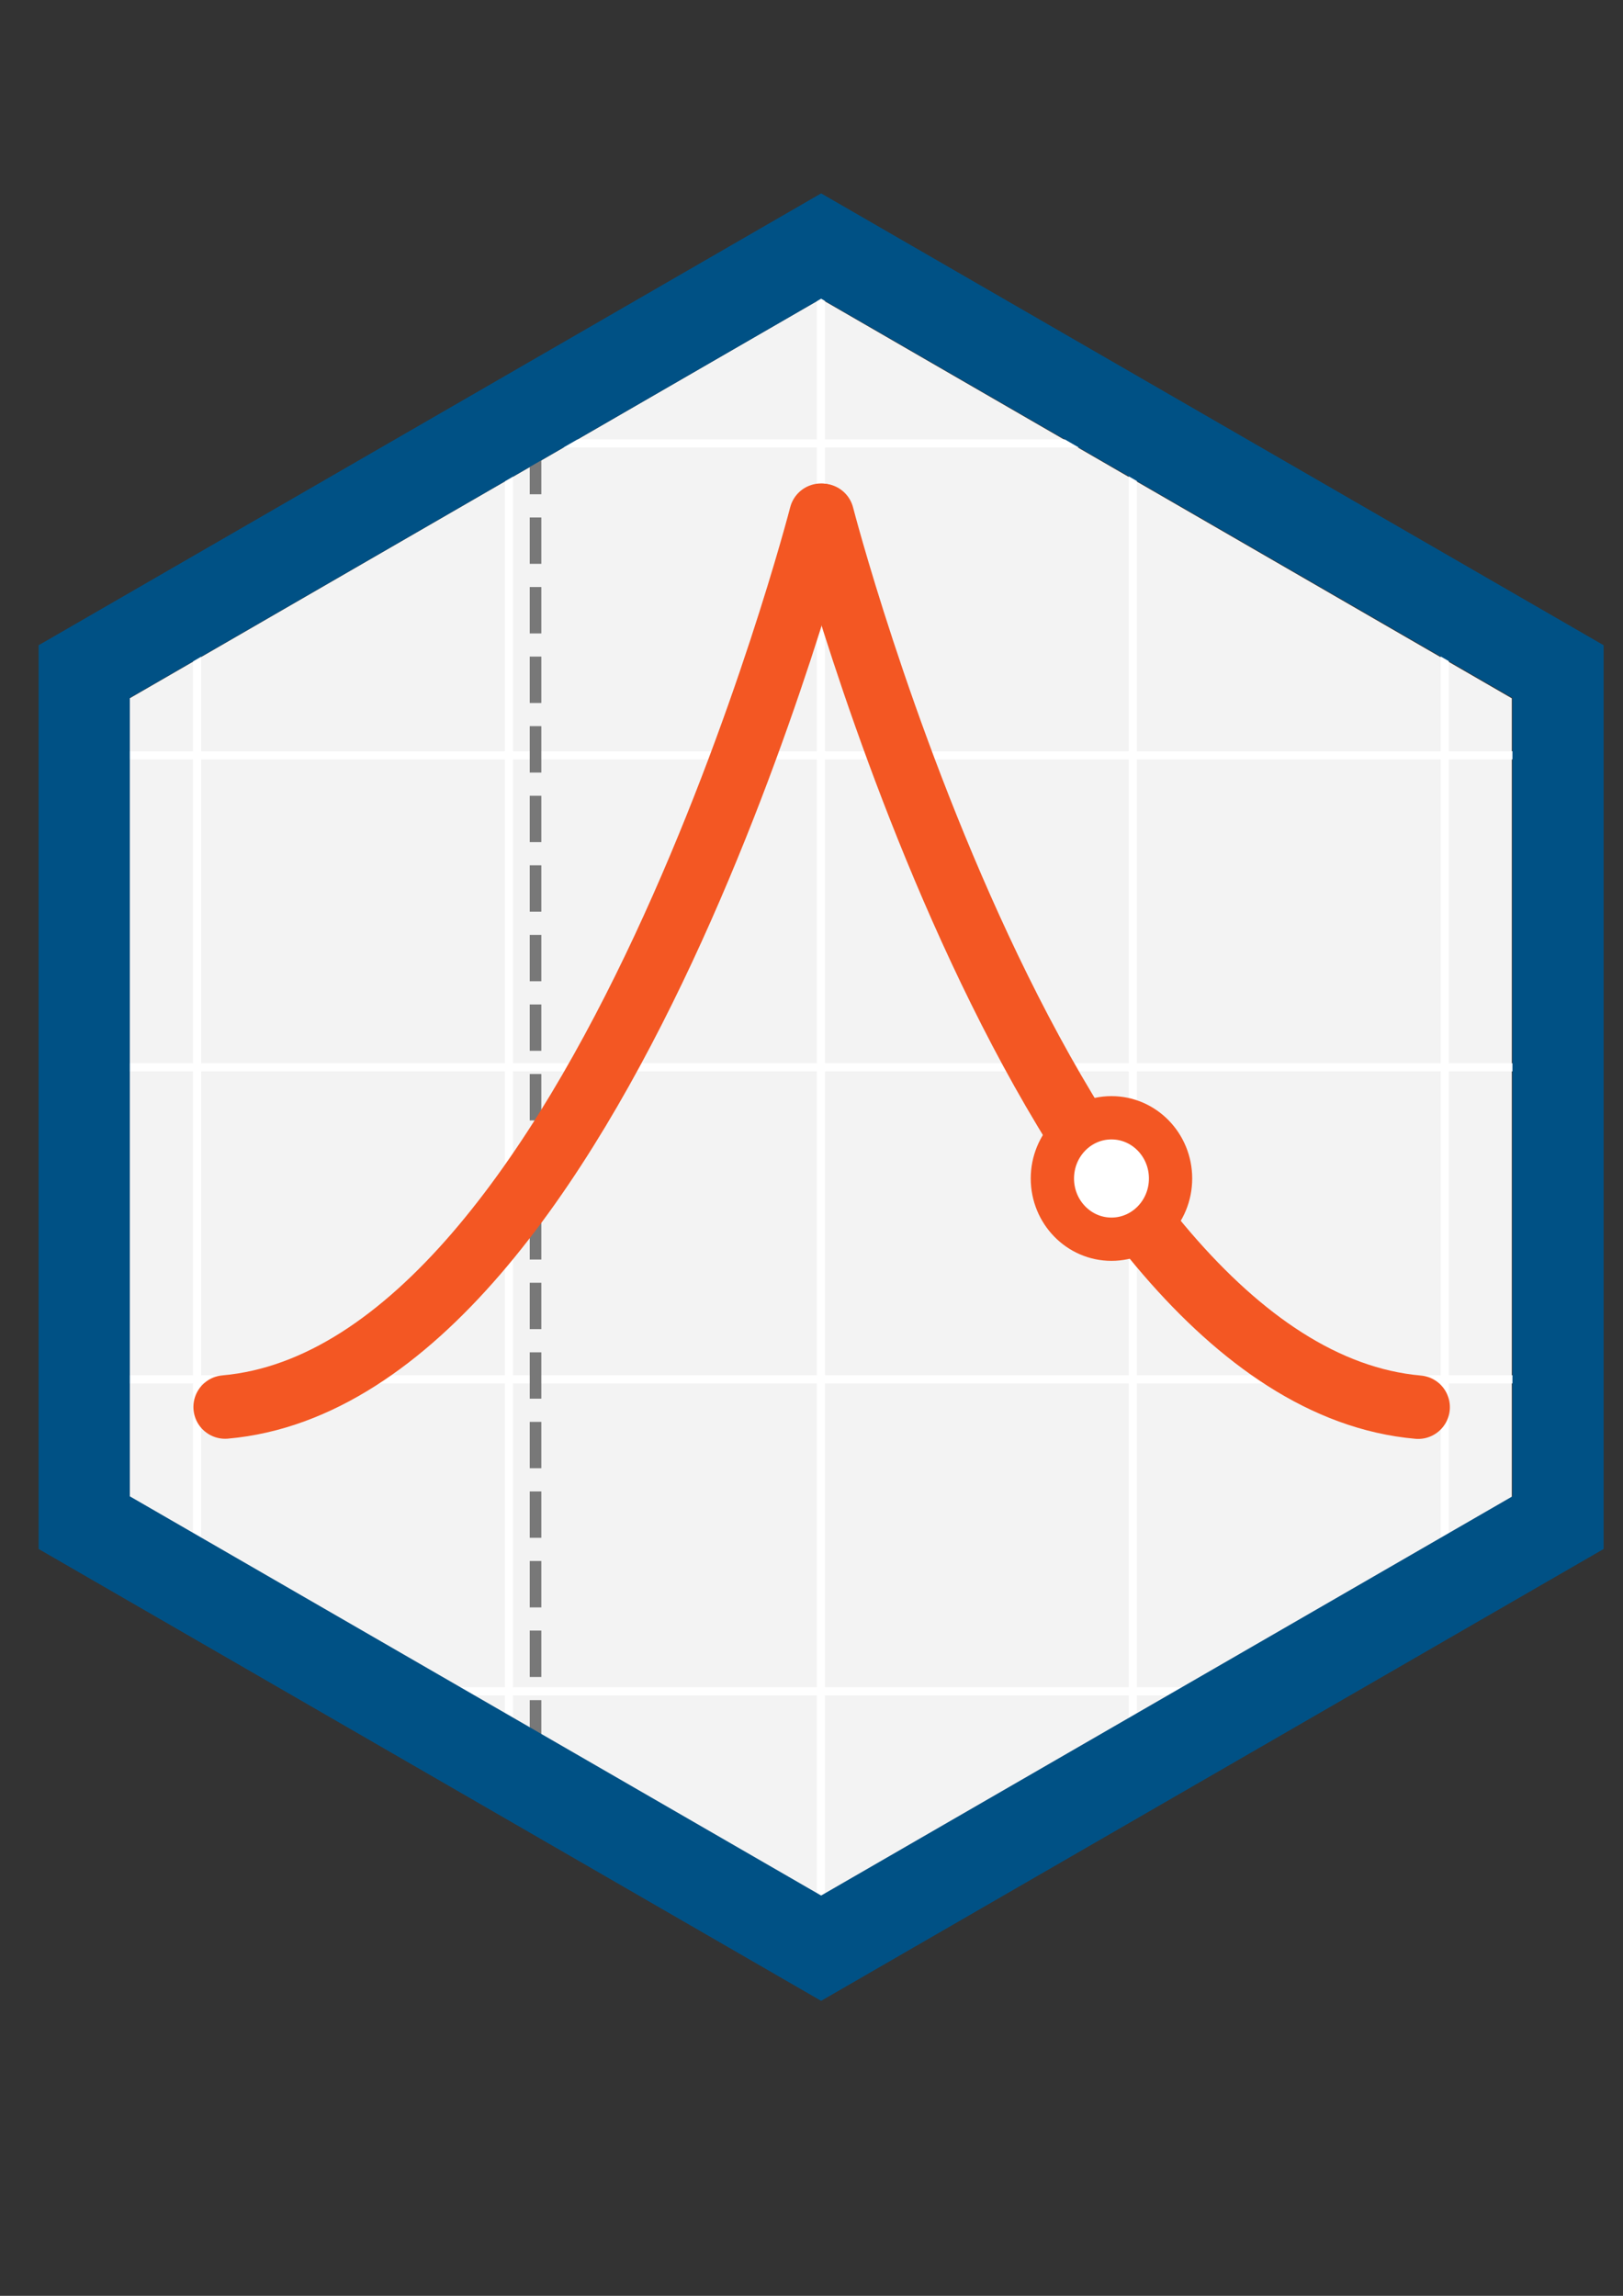<?xml version="1.0" encoding="UTF-8" standalone="no"?>
<!-- Created with Inkscape (http://www.inkscape.org/) -->

<svg
   xmlns:dc="http://purl.org/dc/elements/1.1/"
   xmlns:cc="http://creativecommons.org/ns#"
   xmlns:rdf="http://www.w3.org/1999/02/22-rdf-syntax-ns#"
   xmlns:svg="http://www.w3.org/2000/svg"
   xmlns="http://www.w3.org/2000/svg"
   xmlns:sodipodi="http://sodipodi.sourceforge.net/DTD/sodipodi-0.dtd"
   xmlns:inkscape="http://www.inkscape.org/namespaces/inkscape"
   width="210mm"
   height="297mm"
   viewBox="0 0 210 297"
   version="1.1"
   id="svg8"
   inkscape:version="0.92.4 (5da689c313, 2019-01-14)"
   sodipodi:docname="logo2.svg">
  <rect x="0" y="0" width="210" height="297" fill="#333333" stroke="none"/>
  <defs
     id="defs2" />
  <sodipodi:namedview
     id="base"
     pagecolor="#ffffff"
     bordercolor="#666666"
     borderopacity="1.0"
     inkscape:pageopacity="0.0"
     inkscape:pageshadow="2"
     inkscape:zoom="0.81013445"
     inkscape:cx="257.68037"
     inkscape:cy="381.88658"
     inkscape:document-units="mm"
     inkscape:current-layer="layer1"
     showgrid="false"
     inkscape:window-width="1920"
     inkscape:window-height="1017"
     inkscape:window-x="1072"
     inkscape:window-y="740"
     inkscape:window-maximized="1" />
  <g
     inkscape:label="Layer 1"
     inkscape:groupmode="layer"
     id="layer1">
    <g
       id="g986">
      <path
         inkscape:transform-center-y="-7.5846268e-06"
         transform="matrix(1.192,0,0,1.193,-3.199,-15.552)"
         inkscape:transform-center-x="5.0970256e-06"
         d="m 91.772,218.692 -75.016,-43.311 -3e-6,-86.621 75.016,-43.311 75.016,43.311 10e-6,86.621 z"
         inkscape:randomized="0"
         inkscape:rounded="0"
         inkscape:flatsided="true"
         sodipodi:arg2="2.0943951"
         sodipodi:arg1="1.5707963"
         sodipodi:r2="75.016319"
         sodipodi:r1="86.621376"
         sodipodi:cy="132.07109"
         sodipodi:cx="91.772324"
         sodipodi:sides="6"
         id="path5925"
         style="opacity:1;fill:#f3f3f3;fill-opacity:1;stroke:none;stroke-width:0.5;stroke-linecap:round;stroke-linejoin:round;stroke-miterlimit:4;stroke-dasharray:none;stroke-dashoffset:0;stroke-opacity:1"
         sodipodi:type="star" />
      <g
         style="fill:none;stroke:#ffffff;stroke-opacity:1"
         transform="matrix(9.152,0,0,9.152,-14.855,17.004)"
         inkscape:label="Grid_Polar:X1:Y1"
         id="g6258">
        <g
           style="fill:none;stroke:#ffffff;stroke-opacity:1"
           inkscape:label="MajorXGridlines"
           id="g6228" />
        <g
           style="fill:none;stroke:#ffffff;stroke-opacity:1"
           inkscape:label="MajorYGridlines"
           id="g6230" />
        <g
           style="stroke-width:0.115;stroke-miterlimit:4;stroke-dasharray:none"
           id="g6351">
          <path
             inkscape:connector-curvature="0"
             d="M 4.41,6.422 V 20.731"
             style="fill:none;stroke:#ffffff;stroke-width:0.115;stroke-miterlimit:4;stroke-dasharray:none;stroke-opacity:1"
             inkscape:label="SubminorXDiv0:0:1"
             id="path6232" />
          <path
             inkscape:connector-curvature="0"
             d="M 8.819,4.126 V 23.514"
             style="fill:none;stroke:#ffffff;stroke-width:0.115;stroke-miterlimit:4;stroke-dasharray:none;stroke-opacity:1"
             inkscape:label="SubminorXDiv0:0:2"
             id="path6234" />
          <path
             inkscape:connector-curvature="0"
             d="M 13.229,1.817 V 25.745"
             style="fill:none;stroke:#ffffff;stroke-width:0.115;stroke-miterlimit:4;stroke-dasharray:none;stroke-opacity:1"
             inkscape:label="SubminorXDiv0:0:3"
             id="path6236" />
          <path
             inkscape:connector-curvature="0"
             d="M 17.639,4.088 V 23.265"
             style="fill:none;stroke:#ffffff;stroke-width:0.115;stroke-miterlimit:4;stroke-dasharray:none;stroke-opacity:1"
             inkscape:label="SubminorXDiv0:0:4"
             id="path6238" />
          <path
             inkscape:connector-curvature="0"
             d="M 22.049,6.727 V 20.963"
             style="fill:none;stroke:#ffffff;stroke-width:0.115;stroke-miterlimit:4;stroke-dasharray:none;stroke-opacity:1"
             inkscape:label="SubminorXDiv0:0:5"
             id="path6240" />
          <path
             inkscape:connector-curvature="0"
             d="m 8.441,4.41 h 9.65"
             style="fill:none;stroke:#ffffff;stroke-width:0.115;stroke-miterlimit:4;stroke-dasharray:none;stroke-opacity:1"
             inkscape:label="SubminorXDiv0:0:1"
             id="path6244" />
          <path
             inkscape:connector-curvature="0"
             d="M 2.738,8.819 H 23.657"
             style="fill:none;stroke:#ffffff;stroke-width:0.115;stroke-miterlimit:4;stroke-dasharray:none;stroke-opacity:1"
             inkscape:label="SubminorXDiv0:0:2"
             id="path6246" />
          <path
             inkscape:connector-curvature="0"
             d="M 2.902,13.229 H 23.657"
             style="fill:none;stroke:#ffffff;stroke-width:0.115;stroke-miterlimit:4;stroke-dasharray:none;stroke-opacity:1"
             inkscape:label="SubminorXDiv0:0:3"
             id="path6248" />
          <path
             inkscape:connector-curvature="0"
             d="M 2.713,17.639 H 23.728"
             style="fill:none;stroke:#ffffff;stroke-width:0.115;stroke-miterlimit:4;stroke-dasharray:none;stroke-opacity:1"
             inkscape:label="SubminorXDiv0:0:4"
             id="path6250" />
          <path
             inkscape:connector-curvature="0"
             d="M 7.226,22.049 H 19.75"
             style="fill:none;stroke:#ffffff;stroke-width:0.115;stroke-miterlimit:4;stroke-dasharray:none;stroke-opacity:1"
             inkscape:label="SubminorXDiv0:0:5"
             id="path6252" />
        </g>
      </g>
      <path
         inkscape:connector-curvature="0"
         id="path871"
         d="m 69.292,57.942 c 0,173.42 0,175.38 0,175.38"
         style="fill:none;stroke:#787878;stroke-width:1.5;stroke-linecap:butt;stroke-linejoin:miter;stroke-miterlimit:4;stroke-dasharray:6, 3;stroke-dashoffset:0;stroke-opacity:1" />
      <path
         inkscape:transform-center-y="-1.2464942e-06"
         inkscape:transform-center-x="2.1666666e-06"
         d="m 106.246,252.03 -95.35,-55.05 -3e-6,-110.101 95.35,-55.05 95.35,55.05 0,110.101 z"
         inkscape:randomized="0"
         inkscape:rounded="0"
         inkscape:flatsided="true"
         sodipodi:arg2="2.0943951"
         sodipodi:arg1="1.5707963"
         sodipodi:r2="95.350067"
         sodipodi:r1="110.10077"
         sodipodi:cy="141.92915"
         sodipodi:cx="106.24598"
         sodipodi:sides="6"
         id="path4892"
         style="opacity:1;fill:none;fill-opacity:1;stroke:#005185;stroke-width:11.8;stroke-linecap:round;stroke-miterlimit:4;stroke-dasharray:none;stroke-opacity:1"
         sodipodi:type="star" />
      <g
         transform="translate(-0.026,1.365)"
         id="g5923">
        <g
           id="g5098"
           transform="matrix(0.978,0,0,0.978,1.271,0.319)">
          <path
             inkscape:connector-curvature="0"
             id="path4705"
             d="m 107.337,66.431 c 0,0 -29.306,113.592 -78.824,117.961"
             style="fill:none;stroke:#f35723;stroke-width:8.4;stroke-linecap:round;stroke-linejoin:miter;stroke-miterlimit:4;stroke-dasharray:none;stroke-opacity:1" />
          <path
             style="fill:none;stroke:#f35723;stroke-width:8.4;stroke-linecap:round;stroke-linejoin:miter;stroke-miterlimit:4;stroke-dasharray:none;stroke-opacity:1"
             d="m 107.523,66.452 c 0,0 29.306,113.592 78.824,117.961"
             id="path4878"
             inkscape:connector-curvature="0" />
        </g>
        <ellipse
           style="fill:#ffffff;fill-rule:evenodd;stroke:#f35723;stroke-width:5.6;stroke-miterlimit:4;stroke-dasharray:none;stroke-opacity:1"
           id="path5050"
           cx="143.839"
           cy="151.092"
           rx="7.646"
           ry="7.855" />
      </g>
    </g>
  </g>
  <style
     type="text/css"
     id="style4543">
	.st0{fill:#FFFFFF;stroke:#D46C5B;stroke-width:5;stroke-miterlimit:10;}
	.st1{fill:#D46C5B;}
	.st2{fill:#D46C5B;stroke:#D46C5B;stroke-width:5;stroke-miterlimit:10;}
	.st3{fill:#444444;stroke:#444444;stroke-width:10;stroke-miterlimit:10;}
	.st4{fill:#444444;stroke:#444444;stroke-width:11;stroke-miterlimit:10;}
</style>
  <style
     type="text/css"
     id="style4736">
	.st0{fill:#FFFFFF;stroke:#D46C5B;stroke-width:5;stroke-miterlimit:10;}
	.st1{fill:#D46C5B;}
	.st2{fill:#D46C5B;stroke:#D46C5B;stroke-width:5;stroke-miterlimit:10;}
	.st3{fill:#444444;stroke:#444444;stroke-width:10;stroke-miterlimit:10;}
	.st4{fill:#444444;stroke:#444444;stroke-width:11;stroke-miterlimit:10;}
</style>
  <style
     type="text/css"
     id="style4894">
	.st0{fill:#FFFFFF;stroke:#D46C5B;stroke-width:5;stroke-miterlimit:10;}
	.st1{fill:#D46C5B;}
	.st2{fill:#D46C5B;stroke:#D46C5B;stroke-width:5;stroke-miterlimit:10;}
	.st3{fill:#444444;stroke:#444444;stroke-width:10;stroke-miterlimit:10;}
	.st4{fill:#444444;stroke:#444444;stroke-width:11;stroke-miterlimit:10;}
</style>
</svg>
